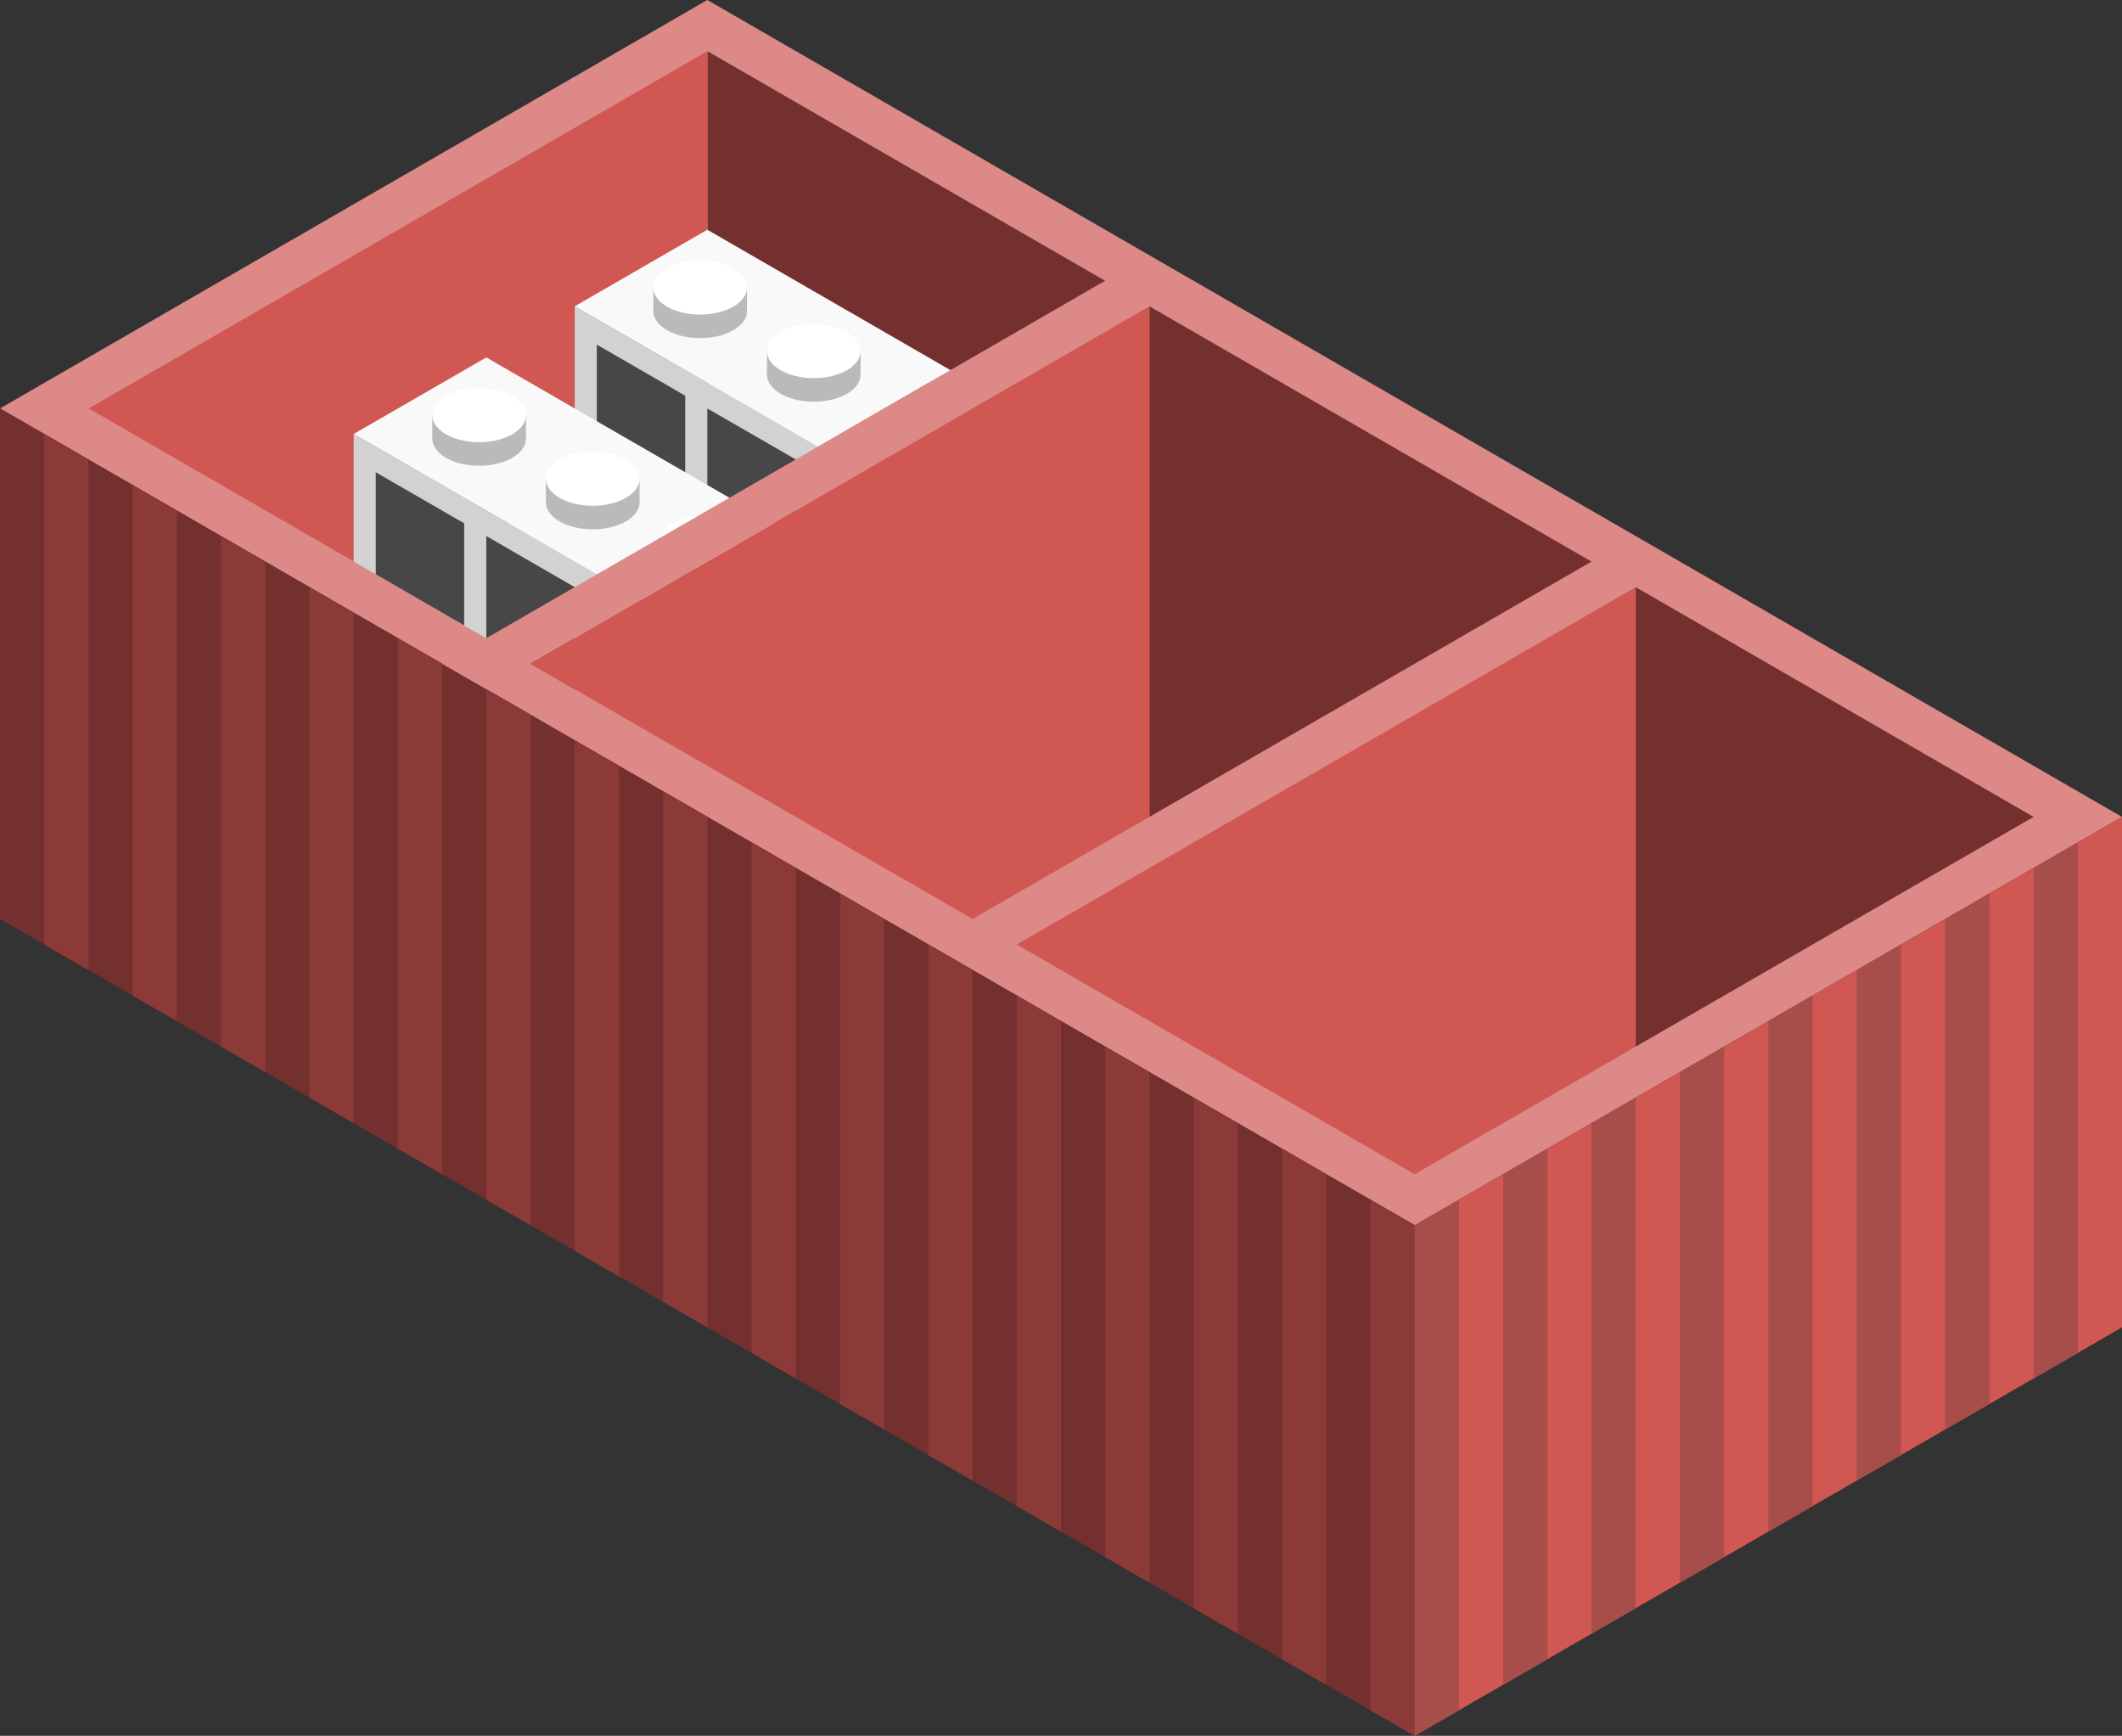 <svg id="Layer_1" data-name="Layer 1" xmlns="http://www.w3.org/2000/svg" viewBox="0 0 240 196.3">
  <rect x="0" y="0" width="240" height="196.3" fill="#333333" stroke="none"/>
  <defs>
    <style>
      .cls-1 {
        fill: #dd8987;
      }

      .exterior-R-prim {
        fill: #d15752;
      }

      .exterior-L-prim {
        fill: #73302f;
      }

      .cls-2 {
        fill: #d2d2d2;
      }

      .cls-3 {
        fill: #f9f9fa;
      }

      .cls-4 {
        fill: #474747;
      }

      .cls-5 {
        fill: #bababa;
      }

      .cls-6 {
        fill: #fff;
      }

      .exterior-L-light {
        fill: #8b3a37;
      }

      .exterior-R-dark {
        fill: #a74d4a;
      }
    </style>
  </defs>
  <title>Artboard 14</title>
  <g id="Group">
    <path id="Path" class="cls-1" d="M240,92.38,80,0,0,46.19l160,92.37Z"/>
    <path id="Path-2" data-name="Path" class="exterior-R-prim" d="M160,138.56V196.3l80-46.19V92.38Z"/>
    <path id="Path-3" data-name="Path" class="exterior-L-prim" d="M0,46.19v57.73L160,196.3V138.56Z"/>
    <path id="Path-4" data-name="Path" class="cls-2" d="M125,31.75,55,72.17,10,46.19,80,5.77Z"/>
    <path id="Path-5" data-name="Path" class="exterior-L-prim" d="M185,118.36V66.4l45,25.98Z"/>
    <path id="Path-6" data-name="Path" class="exterior-L-prim" d="M130,92.38V34.64l50,28.87Z"/>
    <path id="Path-7" data-name="Path" class="exterior-L-prim" d="M95,49.08,80,40.42V5.77l45,25.98Z"/>
    <path id="Path-8" data-name="Path" class="exterior-R-prim" d="M185,66.4v51.96l-25,14.43-45-25.98Z"/>
    <path id="Path-9" data-name="Path" class="exterior-R-prim" d="M80,5.77V46.19L45,66.4,10,46.19Z"/>
    <g id="Group-2" data-name="Group">
      <path id="Path-10" data-name="Path" class="cls-3" d="M107.5,41.86l-15,8.66L65,34.64l15-8.66Z"/>
      <path id="Path-11" data-name="Path" class="cls-2" d="M65,34.64V49.08L85,60.62l12.5-7.21Z"/>
      <path id="Path-12" data-name="Path" class="cls-4" d="M90,57.74V51.96L80,46.19V57.74l5,2.88Z"/>
      <path id="Path-13" data-name="Path" class="cls-4" d="M77.5,44.75l-10-5.78V50.52l10,5.77Z"/>
      <g id="Group-3" data-name="Group">
        <ellipse id="Ellipse" class="cls-5" cx="104.887" cy="49.56" rx="5.295" ry="3.057"/>
        <rect id="Rectangle" class="cls-5" x="99.593" y="46.895" width="10.589" height="2.665"/>
      </g>
      <g id="Group-4" data-name="Group">
        <ellipse id="Ellipse-2" data-name="Ellipse" class="cls-5" cx="92.039" cy="42.371" rx="5.295" ry="3.057"/>
        <rect id="Rectangle-2" data-name="Rectangle" class="cls-5" x="86.744" y="39.706" width="10.589" height="2.665"/>
        <ellipse id="Ellipse-3" data-name="Ellipse" class="cls-6" cx="92.039" cy="39.706" rx="5.295" ry="3.057"/>
      </g>
      <g id="Group-5" data-name="Group">
        <ellipse id="Ellipse-4" data-name="Ellipse" class="cls-5" cx="79.19" cy="35.182" rx="5.295" ry="3.057"/>
        <rect id="Rectangle-3" data-name="Rectangle" class="cls-5" x="73.896" y="32.517" width="10.589" height="2.665"/>
        <ellipse id="Ellipse-5" data-name="Ellipse" class="cls-6" cx="79.19" cy="32.517" rx="5.295" ry="3.057"/>
      </g>
    </g>
    <g id="Group-6" data-name="Group">
      <path id="Path-14" data-name="Path" class="cls-3" d="M90,60.62,75,69.28,40,49.08l15-8.66Z"/>
      <path id="Path-15" data-name="Path" class="cls-2" d="M40,49.08V63.51L60,75.06l12.5-7.22Z"/>
      <path id="Path-16" data-name="Path" class="cls-4" d="M65,77.94V66.4L55,60.62V72.17Z"/>
      <path id="Path-17" data-name="Path" class="cls-4" d="M52.5,59.18l-10-5.77V64.95l10,5.78Z"/>
      <g id="Group-7" data-name="Group">
        <ellipse id="Ellipse-6" data-name="Ellipse" class="cls-5" cx="79.887" cy="63.994" rx="5.295" ry="3.057"/>
        <rect id="Rectangle-4" data-name="Rectangle" class="cls-5" x="74.593" y="61.329" width="10.589" height="2.665"/>
        <ellipse id="Ellipse-7" data-name="Ellipse" class="cls-6" cx="79.887" cy="61.329" rx="5.295" ry="3.057"/>
      </g>
      <g id="Group-8" data-name="Group">
        <ellipse id="Ellipse-8" data-name="Ellipse" class="cls-5" cx="67.039" cy="56.805" rx="5.295" ry="3.057"/>
        <rect id="Rectangle-5" data-name="Rectangle" class="cls-5" x="61.744" y="54.14" width="10.589" height="2.665"/>
        <ellipse id="Ellipse-9" data-name="Ellipse" class="cls-6" cx="67.039" cy="54.14" rx="5.295" ry="3.057"/>
      </g>
      <g id="Group-9" data-name="Group">
        <ellipse id="Ellipse-10" data-name="Ellipse" class="cls-5" cx="54.19" cy="49.616" rx="5.295" ry="3.057"/>
        <rect id="Rectangle-6" data-name="Rectangle" class="cls-5" x="48.896" y="46.951" width="10.589" height="2.665"/>
        <ellipse id="Ellipse-11" data-name="Ellipse" class="cls-6" cx="54.19" cy="46.951" rx="5.295" ry="3.057"/>
      </g>
    </g>
    <path id="Path-18" data-name="Path" class="cls-1" d="M110,46.19l-5-2.89L50,75.06l5,2.88Z"/>
    <path id="Path-19" data-name="Path" class="exterior-L-light" d="M160,138.56l-5-2.88v57.73l5,2.89Z"/>
    <path id="Path-20" data-name="Path" class="exterior-R-dark" d="M160,138.56l5-2.88v57.73l-5,2.89Z"/>
    <path id="Path-21" data-name="Path" class="exterior-R-dark" d="M180,127.02l5-2.89v57.74l-5,2.88Z"/>
    <path id="Path-22" data-name="Path" class="exterior-R-dark" d="M200,115.47l5-2.89v57.74l-5,2.89Z"/>
    <path id="Path-23" data-name="Path" class="exterior-L-light" d="M140,127.02l-5-2.89v57.74l5,2.88Z"/>
    <path id="Path-24" data-name="Path" class="exterior-L-light" d="M120,115.47l-5-2.89v57.74l5,2.89Z"/>
    <path id="Path-25" data-name="Path" class="exterior-L-light" d="M100,103.92l-5-2.88v57.73l5,2.89Z"/>
    <path id="Path-26" data-name="Path" class="exterior-L-light" d="M80,92.38l-5-2.89v57.73l5,2.89Z"/>
    <path id="Path-27" data-name="Path" class="exterior-L-light" d="M60,80.83l-5-2.89v57.74l5,2.88Z"/>
    <path id="Path-28" data-name="Path" class="exterior-L-light" d="M40,69.28,35,66.4v57.73l5,2.89Z"/>
    <path id="Path-29" data-name="Path" class="exterior-L-light" d="M20,57.74l-5-2.89v57.73l5,2.89Z"/>
    <path id="Path-30" data-name="Path" class="exterior-L-light" d="M150,132.79l-5-2.89v57.74l5,2.89Z"/>
    <path id="Path-31" data-name="Path" class="exterior-R-dark" d="M170,132.79l5-2.89v57.74l-5,2.89Z"/>
    <path id="Path-32" data-name="Path" class="exterior-R-dark" d="M190,121.24l5-2.88v57.73l-5,2.89Z"/>
    <path id="Path-33" data-name="Path" class="exterior-R-dark" d="M210,109.7l5-2.89v57.74l-5,2.88Z"/>
    <path id="Path-34" data-name="Path" class="exterior-R-dark" d="M220,103.92l5-2.88v57.73l-5,2.89Z"/>
    <path id="Path-35" data-name="Path" class="exterior-R-dark" d="M230,98.15l5-2.89V153l-5,2.89Z"/>
    <path id="Path-36" data-name="Path" class="exterior-L-light" d="M130,121.24l-5-2.88v57.73l5,2.89Z"/>
    <path id="Path-37" data-name="Path" class="exterior-L-light" d="M110,109.7l-5-2.89v57.74l5,2.88Z"/>
    <path id="Path-38" data-name="Path" class="exterior-L-light" d="M90,98.15l-5-2.89V153l5,2.89Z"/>
    <path id="Path-39" data-name="Path" class="exterior-L-light" d="M70,86.6l-5-2.88v57.73l5,2.89Z"/>
    <path id="Path-40" data-name="Path" class="exterior-L-light" d="M50,75.06l-5-2.89V129.9l5,2.89Z"/>
    <path id="Path-41" data-name="Path" class="exterior-L-light" d="M30,63.51l-5-2.89v57.74l5,2.88Z"/>
    <path id="Path-42" data-name="Path" class="exterior-L-light" d="M10,51.96,5,49.08v57.73l5,2.89Z"/>
    <path id="Path-43" data-name="Path" class="exterior-R-prim" d="M130,34.64V92.38l-20,11.54L60,75.06Z"/>
  </g>
</svg>
